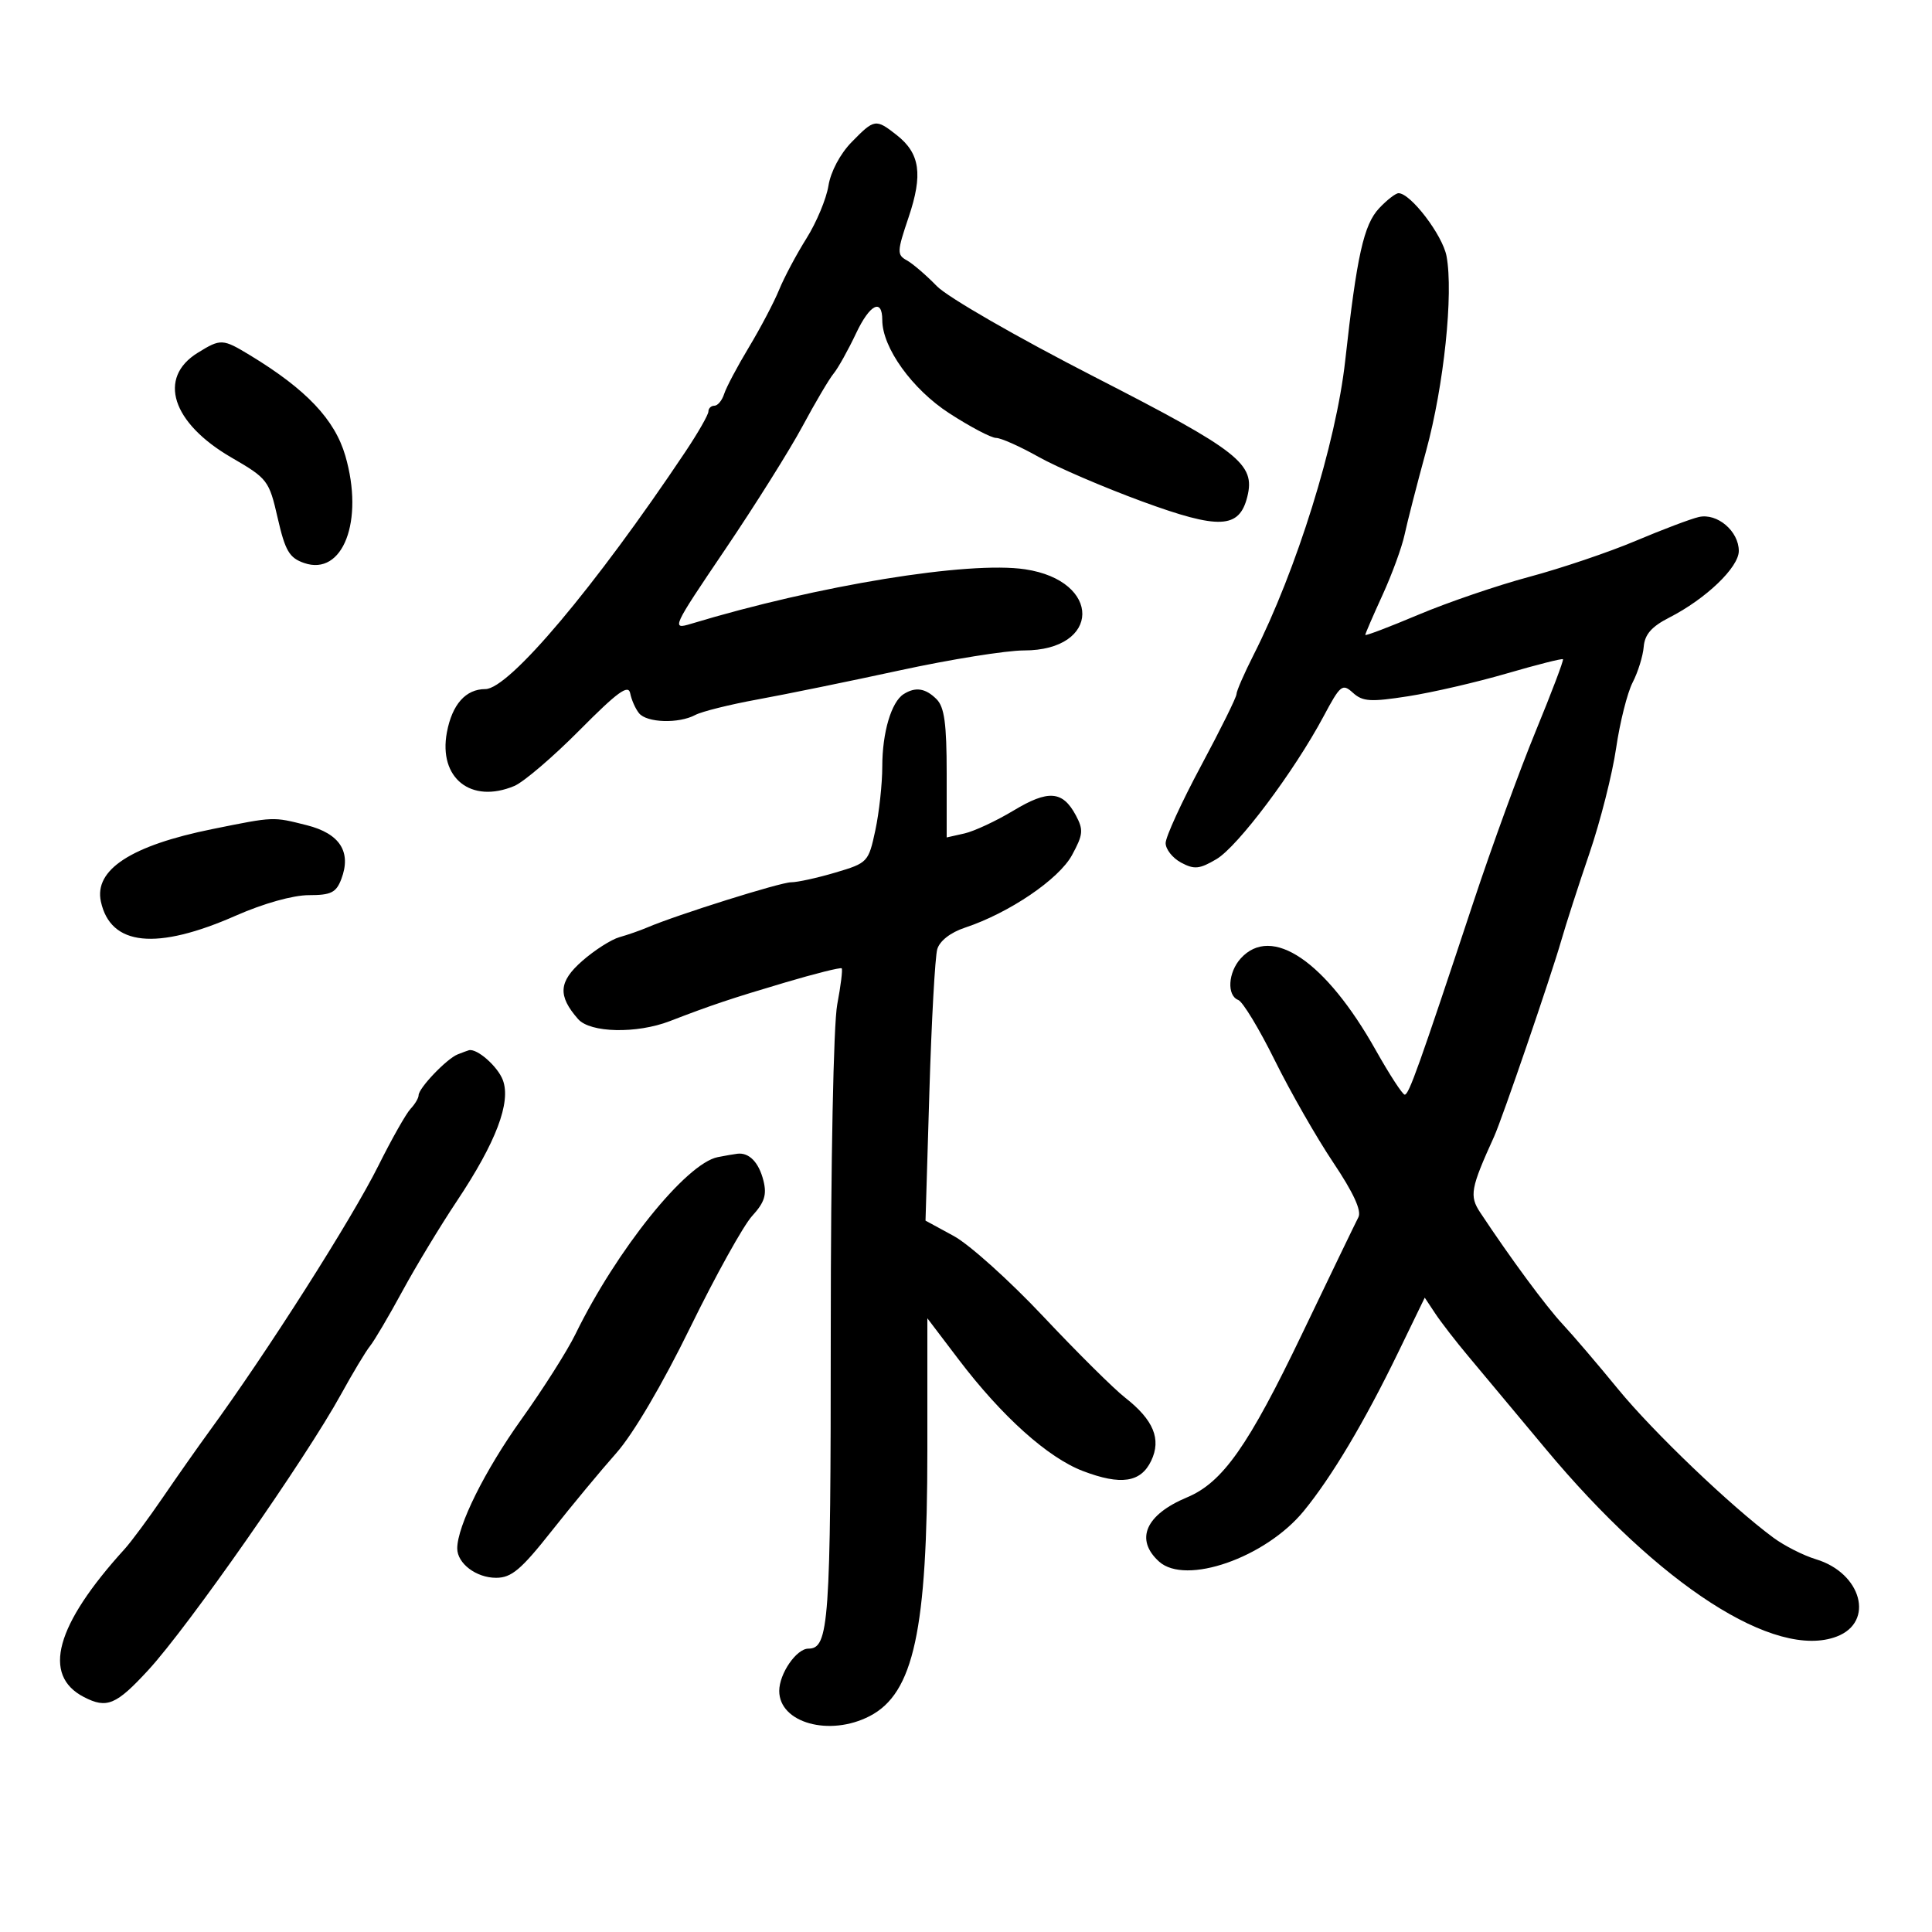 <svg xmlns="http://www.w3.org/2000/svg" width="300" height="300" viewBox="0 0 300 300" version="1.1">
	<path d="M 132.235 22.071 C 130.468 23.879, 128.990 26.660, 128.643 28.834 C 128.318 30.865, 126.783 34.545, 125.231 37.013 C 123.679 39.481, 121.766 43.075, 120.980 45 C 120.195 46.925, 118.084 50.938, 116.290 53.918 C 114.496 56.897, 112.767 60.160, 112.447 61.168 C 112.127 62.175, 111.446 63, 110.933 63 C 110.420 63, 110 63.405, 110 63.900 C 110 64.394, 108.391 67.207, 106.425 70.150 C 92.398 91.141, 79.033 107, 75.368 107 C 72.316 107, 70.209 109.371, 69.392 113.724 C 68.061 120.820, 73.139 124.859, 79.857 122.048 C 81.311 121.440, 85.875 117.539, 90 113.379 C 95.889 107.441, 97.577 106.212, 97.858 107.658 C 98.054 108.671, 98.672 110.063, 99.230 110.750 C 100.440 112.240, 105.395 112.394, 107.961 111.021 C 108.967 110.483, 113.325 109.398, 117.645 108.610 C 121.965 107.823, 131.910 105.788, 139.745 104.089 C 147.579 102.390, 156.242 101, 158.995 101 C 170.978 101, 171.134 90.192, 159.177 88.399 C 150.399 87.083, 127.026 90.895, 107.325 96.857 C 104.220 97.796, 104.334 97.546, 112.591 85.336 C 117.234 78.472, 122.645 69.850, 124.617 66.178 C 126.588 62.505, 128.762 58.825, 129.447 58 C 130.131 57.175, 131.702 54.361, 132.937 51.747 C 135.068 47.234, 137 46.261, 137 49.699 C 137 53.982, 141.645 60.444, 147.405 64.175 C 150.653 66.279, 153.922 68, 154.670 68 C 155.418 68, 158.386 69.324, 161.265 70.943 C 164.144 72.561, 171.389 75.678, 177.364 77.869 C 189.326 82.255, 192.430 82.118, 193.678 77.148 C 194.964 72.024, 192.461 70.060, 169.947 58.520 C 157.945 52.368, 147.134 46.145, 145.474 44.433 C 143.838 42.746, 141.744 40.946, 140.821 40.433 C 139.260 39.566, 139.279 39.093, 141.087 33.738 C 143.333 27.084, 142.865 23.825, 139.253 20.984 C 135.984 18.413, 135.781 18.444, 132.235 22.071 M 214.156 32.333 C 211.759 34.886, 210.689 39.685, 208.883 56 C 207.460 68.847, 201.335 88.513, 194.644 101.717 C 193.190 104.586, 192 107.320, 192 107.792 C 192 108.264, 189.525 113.267, 186.500 118.910 C 183.475 124.554, 181 129.956, 181 130.916 C 181 131.877, 182.080 133.240, 183.400 133.947 C 185.445 135.041, 186.258 134.961, 188.891 133.406 C 192.213 131.443, 200.952 119.795, 205.519 111.243 C 208.141 106.331, 208.442 106.090, 210.089 107.581 C 211.601 108.949, 212.826 109.025, 218.676 108.111 C 222.429 107.525, 229.311 105.934, 233.969 104.575 C 238.627 103.217, 242.555 102.222, 242.697 102.364 C 242.839 102.506, 240.930 107.545, 238.454 113.561 C 235.979 119.578, 231.642 131.475, 228.817 140 C 220.285 165.748, 218.767 170.001, 218.120 169.977 C 217.779 169.964, 215.756 166.853, 213.624 163.062 C 205.846 149.230, 197.449 143.531, 192.655 148.829 C 190.689 151.001, 190.479 154.586, 192.277 155.276 C 192.980 155.546, 195.528 159.756, 197.940 164.633 C 200.352 169.510, 204.438 176.652, 207.019 180.505 C 210.161 185.194, 211.455 188.004, 210.934 189.005 C 210.506 189.827, 206.585 197.949, 202.221 207.052 C 193.842 224.531, 189.858 230.197, 184.320 232.511 C 177.874 235.204, 176.195 239.057, 179.978 242.480 C 184.100 246.210, 196.505 241.881, 202.438 234.641 C 206.796 229.323, 211.883 220.780, 217.111 210 L 221.233 201.500 222.867 203.963 C 223.765 205.318, 226.075 208.304, 228 210.599 C 229.925 212.894, 235.325 219.361, 240 224.970 C 257.683 246.185, 275.671 257.779, 285.222 254.115 C 291.125 251.851, 289.078 244.268, 281.986 242.124 C 280.053 241.539, 277.081 240.035, 275.382 238.780 C 268.786 233.911, 256.674 222.324, 251.250 215.695 C 248.124 211.873, 244.257 207.345, 242.657 205.632 C 240.068 202.862, 234.574 195.417, 229.847 188.277 C 228.138 185.695, 228.353 184.521, 231.999 176.500 C 233.251 173.747, 240.865 151.515, 242.445 146 C 243.154 143.525, 245.117 137.450, 246.807 132.500 C 248.497 127.550, 250.360 120.208, 250.948 116.185 C 251.535 112.162, 252.691 107.564, 253.516 105.968 C 254.342 104.372, 255.115 101.884, 255.234 100.438 C 255.394 98.514, 256.455 97.298, 259.198 95.899 C 264.888 92.996, 270 88.099, 270 85.551 C 270 82.474, 266.637 79.622, 263.785 80.282 C 262.528 80.572, 258.125 82.236, 254 83.980 C 249.875 85.724, 242.450 88.236, 237.500 89.562 C 232.550 90.888, 224.787 93.539, 220.250 95.453 C 215.713 97.367, 212 98.778, 212 98.587 C 212 98.397, 213.204 95.613, 214.675 92.399 C 216.146 89.186, 217.688 84.969, 218.102 83.028 C 218.516 81.088, 220.022 75.225, 221.449 70 C 224.209 59.891, 225.708 45.589, 224.617 39.774 C 224.005 36.512, 219.041 30, 217.166 30 C 216.716 30, 215.362 31.050, 214.156 32.333 M 30.709 54.777 C 24.421 58.660, 26.678 65.678, 35.944 71.051 C 41.561 74.308, 41.783 74.598, 43.120 80.445 C 44.286 85.540, 44.923 86.625, 47.220 87.421 C 53.246 89.512, 56.563 80.887, 53.622 70.773 C 51.986 65.145, 47.565 60.474, 38.882 55.198 C 34.571 52.579, 34.292 52.564, 30.709 54.777 M 140.313 107.786 C 138.403 109, 137 113.755, 137 119.016 C 137 121.703, 136.514 126.167, 135.920 128.936 C 134.862 133.871, 134.741 134, 129.739 135.485 C 126.933 136.318, 123.829 137, 122.841 137 C 121.185 137, 105.110 142.051, 100.500 144.020 C 99.400 144.490, 97.458 145.167, 96.184 145.525 C 94.911 145.883, 92.311 147.544, 90.407 149.216 C 86.735 152.440, 86.582 154.616, 89.773 158.250 C 91.648 160.385, 98.861 160.544, 104 158.563 C 110.480 156.065, 113.465 155.064, 121.941 152.552 C 126.584 151.175, 130.524 150.190, 130.696 150.363 C 130.869 150.535, 130.557 153.061, 130.005 155.975 C 129.424 159.036, 129 180.453, 129 206.702 C 129 252.107, 128.725 256, 125.522 256 C 123.672 256, 121 259.881, 121 262.568 C 121 267.528, 128.806 269.703, 135.040 266.479 C 141.883 262.940, 144 253.181, 144 225.167 L 144 204.702 148.859 211.101 C 155.563 219.930, 162.701 226.339, 168.149 228.419 C 174.049 230.672, 177.143 230.209, 178.756 226.831 C 180.363 223.469, 179.124 220.479, 174.686 217.008 C 172.934 215.637, 167.225 209.973, 162 204.419 C 156.775 198.866, 150.523 193.246, 148.107 191.930 L 143.713 189.538 144.315 169.519 C 144.645 158.509, 145.197 148.547, 145.540 147.383 C 145.919 146.097, 147.603 144.789, 149.832 144.049 C 156.697 141.772, 164.419 136.539, 166.463 132.778 C 168.195 129.592, 168.265 128.864, 167.053 126.600 C 165.007 122.777, 162.779 122.609, 157.366 125.870 C 154.690 127.482, 151.262 129.079, 149.750 129.420 L 147 130.038 147 120.090 C 147 112.381, 146.647 109.789, 145.429 108.571 C 143.713 106.856, 142.151 106.616, 140.313 107.786 M 33 128.734 C 20.377 131.283, 14.588 135.045, 15.667 140 C 17.167 146.890, 24.276 147.621, 36.668 142.159 C 40.909 140.290, 45.512 139, 47.942 139 C 51.403 139, 52.199 138.607, 53 136.500 C 54.603 132.284, 52.773 129.432, 47.634 128.138 C 42.327 126.802, 42.635 126.789, 33 128.734 M 71.069 163.723 C 69.363 164.396, 65 168.962, 65 170.075 C 65 170.505, 64.438 171.452, 63.750 172.179 C 63.063 172.905, 60.817 176.875, 58.760 181 C 54.584 189.374, 41.489 209.945, 32.452 222.325 C 30.776 224.621, 27.559 229.200, 25.302 232.500 C 23.045 235.800, 20.367 239.416, 19.349 240.535 C 8.622 252.337, 6.477 260.127, 13.024 263.512 C 16.591 265.357, 18.028 264.756, 23.027 259.329 C 29.228 252.597, 47.460 226.507, 52.974 216.474 C 54.779 213.188, 56.801 209.825, 57.467 209 C 58.133 208.175, 60.388 204.350, 62.477 200.500 C 64.567 196.650, 68.377 190.350, 70.944 186.500 C 77.024 177.382, 79.388 171.150, 78.077 167.702 C 77.269 165.578, 74.069 162.766, 72.816 163.079 C 72.642 163.122, 71.856 163.412, 71.069 163.723 M 111.452 179.679 C 106.538 180.656, 95.731 194.102, 89.344 207.186 C 88.086 209.764, 84.301 215.725, 80.933 220.433 C 75.299 228.311, 71 236.968, 71 240.439 C 71 242.770, 73.948 245, 77.029 245 C 79.418 245, 80.902 243.751, 85.647 237.750 C 88.800 233.762, 93.324 228.308, 95.701 225.630 C 98.316 222.681, 102.846 214.986, 107.177 206.130 C 111.112 198.083, 115.439 190.292, 116.791 188.815 C 118.718 186.711, 119.097 185.523, 118.545 183.325 C 117.833 180.486, 116.325 178.931, 114.500 179.151 C 113.950 179.218, 112.579 179.455, 111.452 179.679" stroke="none" fill="black" fill-rule="evenodd"/>
</svg>